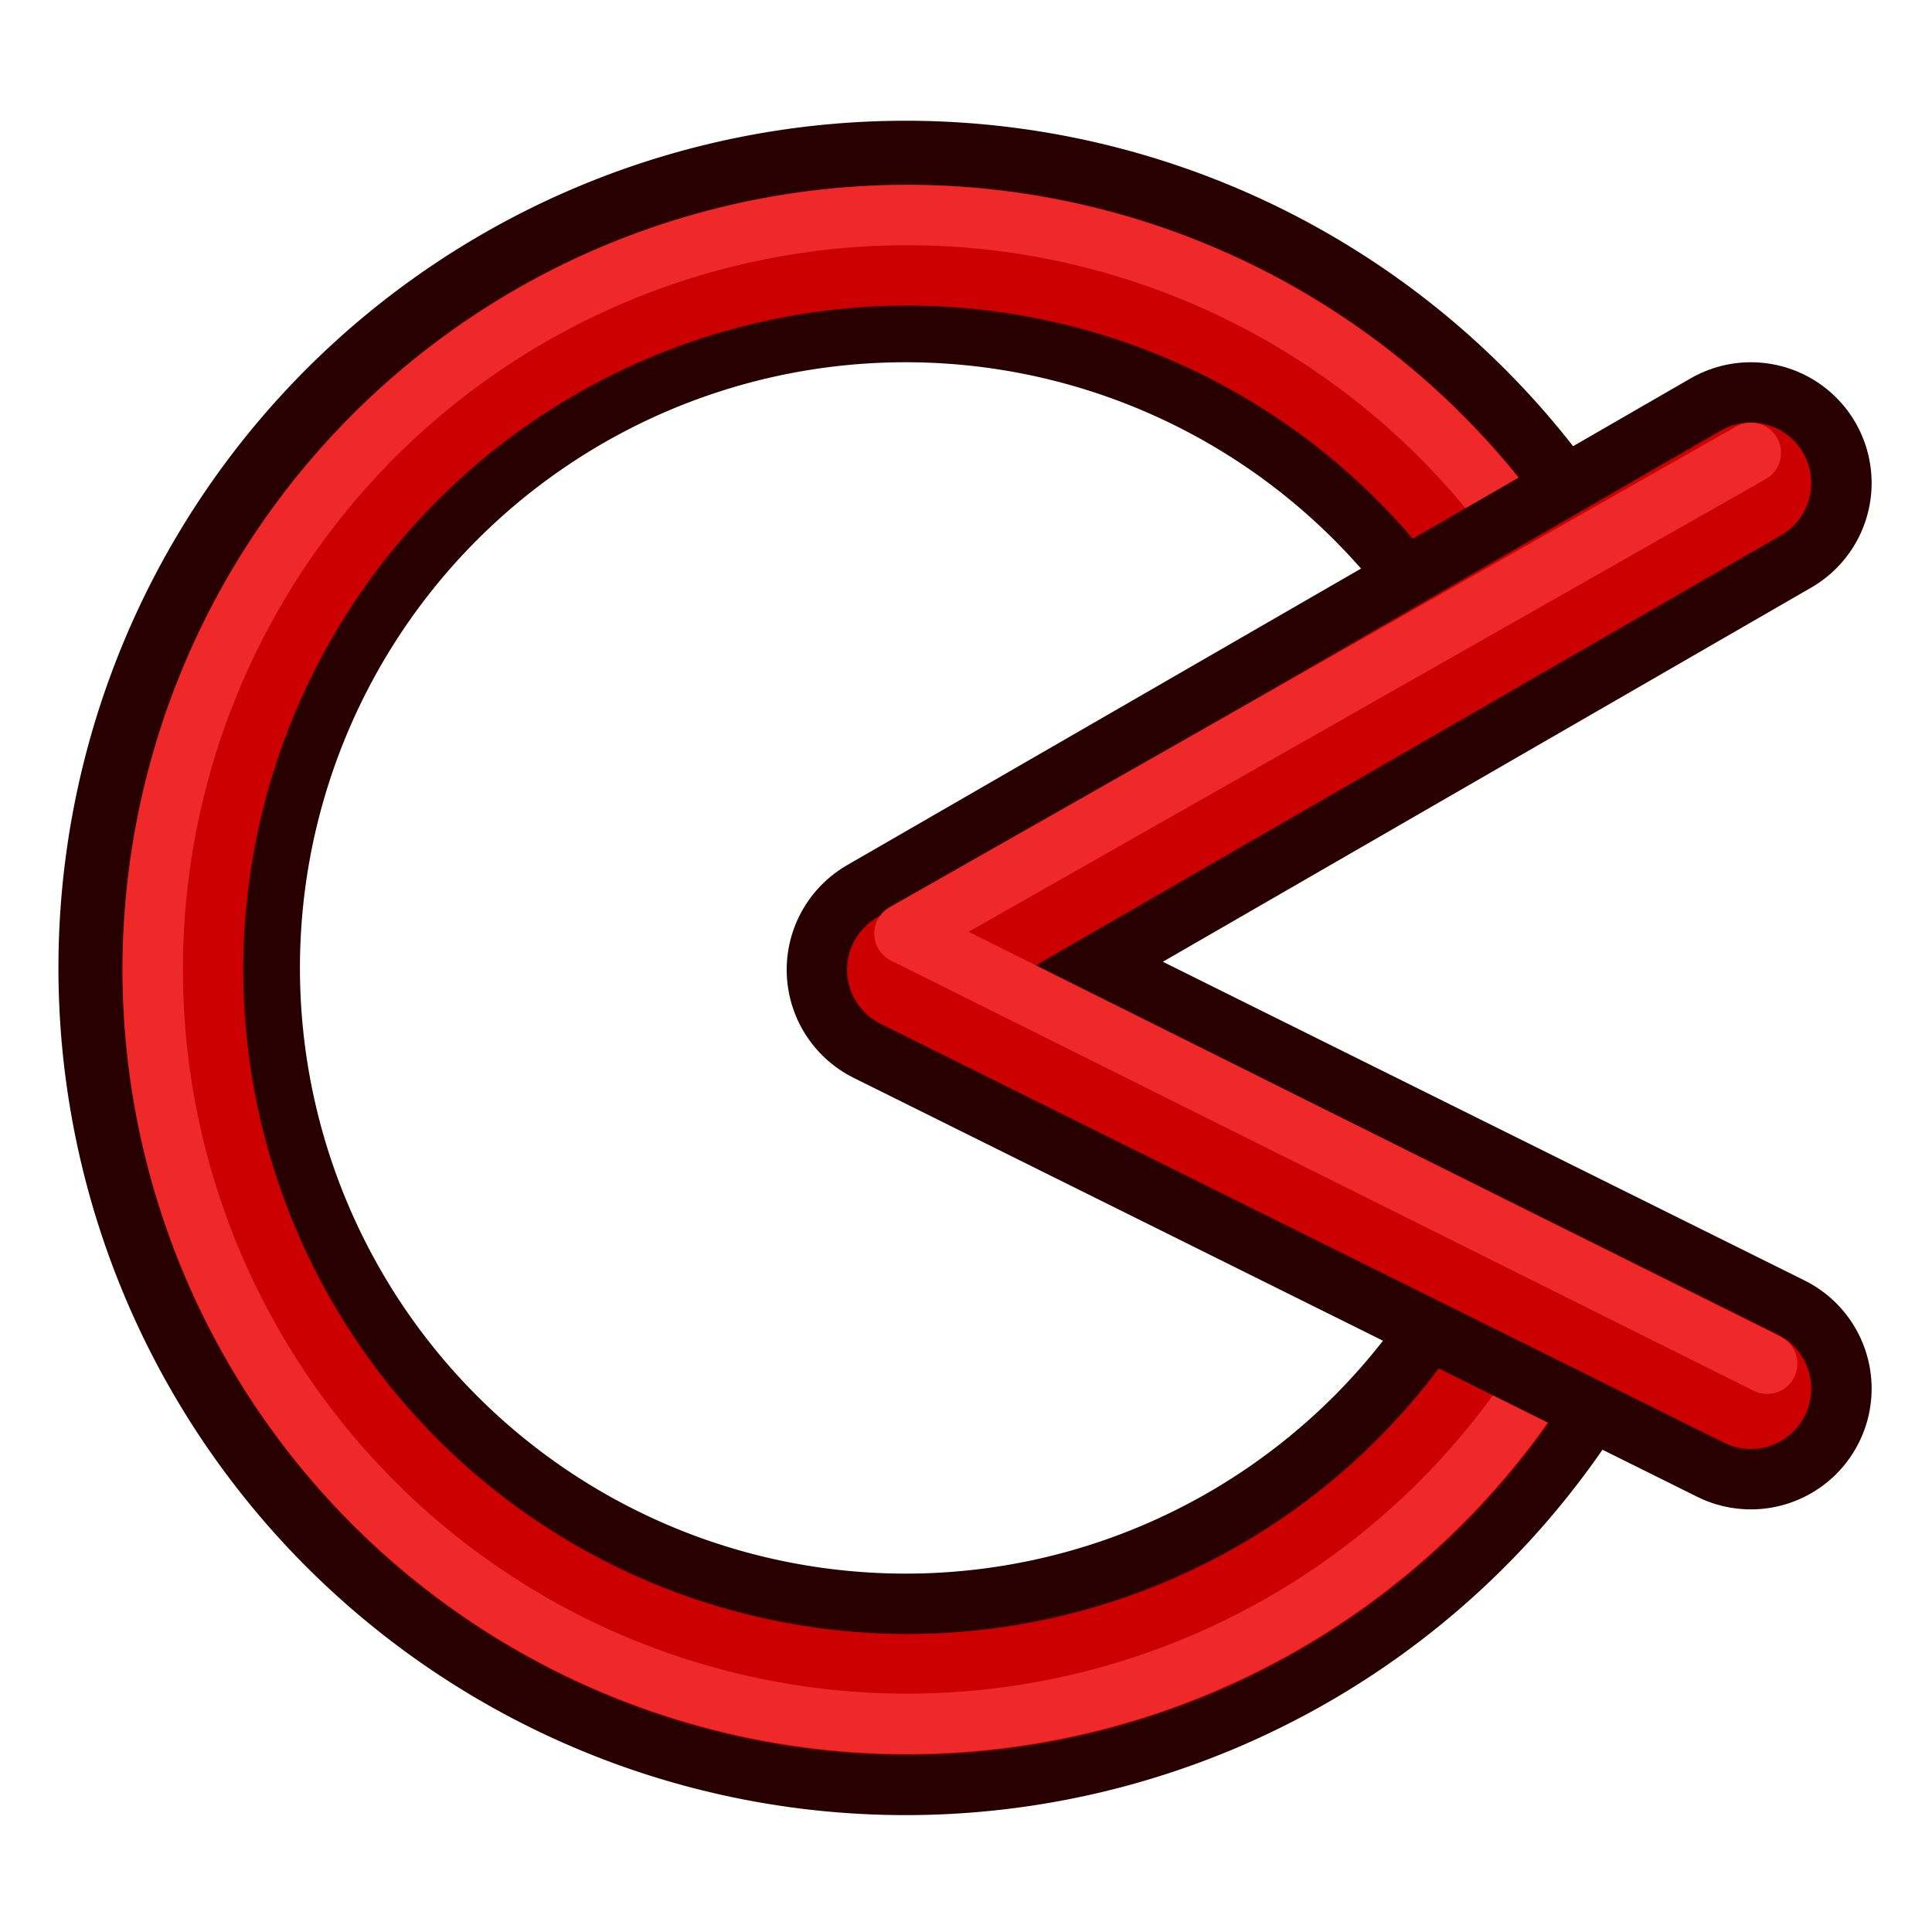 <svg xmlns="http://www.w3.org/2000/svg" width="64" height="64"><defs><linearGradient id="a"><stop offset="0" stop-color="#c51900"/><stop offset="1" stop-color="#ff5f00"/></linearGradient><linearGradient id="b"><stop offset="0" stop-color="#c51900"/><stop offset="1" stop-color="#ff5f00"/></linearGradient><linearGradient id="c"><stop offset="0" stop-color="#c51900"/><stop offset="1" stop-color="#ff5f00"/></linearGradient></defs><g fill="none" stroke-linecap="round" stroke-linejoin="round"><path d="M50.84 44.096a24.064 24.064 0 1 1 0-24.064" stroke="#280000" stroke-width="8" stroke-dashoffset="10.8"/><path d="M50.848 44.127a24.002 24.002 0 1 1 0-24.002" stroke="#c00" stroke-width="4" stroke-dashoffset="10.8"/><path d="M57.98 47a30 30 0 1 1 0-30" transform="matrix(.833 0 0 .833 3.394 5.458)" stroke="#ef2929" stroke-width="2.4" stroke-dashoffset="10.8"/><path d="M58 16L30.06 32.124 58 46" stroke="#280000" stroke-width="8"/><path d="M58 16L30.06 32.124 58 46" stroke="#c00" stroke-width="4"/><path d="M58 15L29.96 30.924l28.58 14.252" stroke="#ef2929" stroke-width="2"/></g></svg>